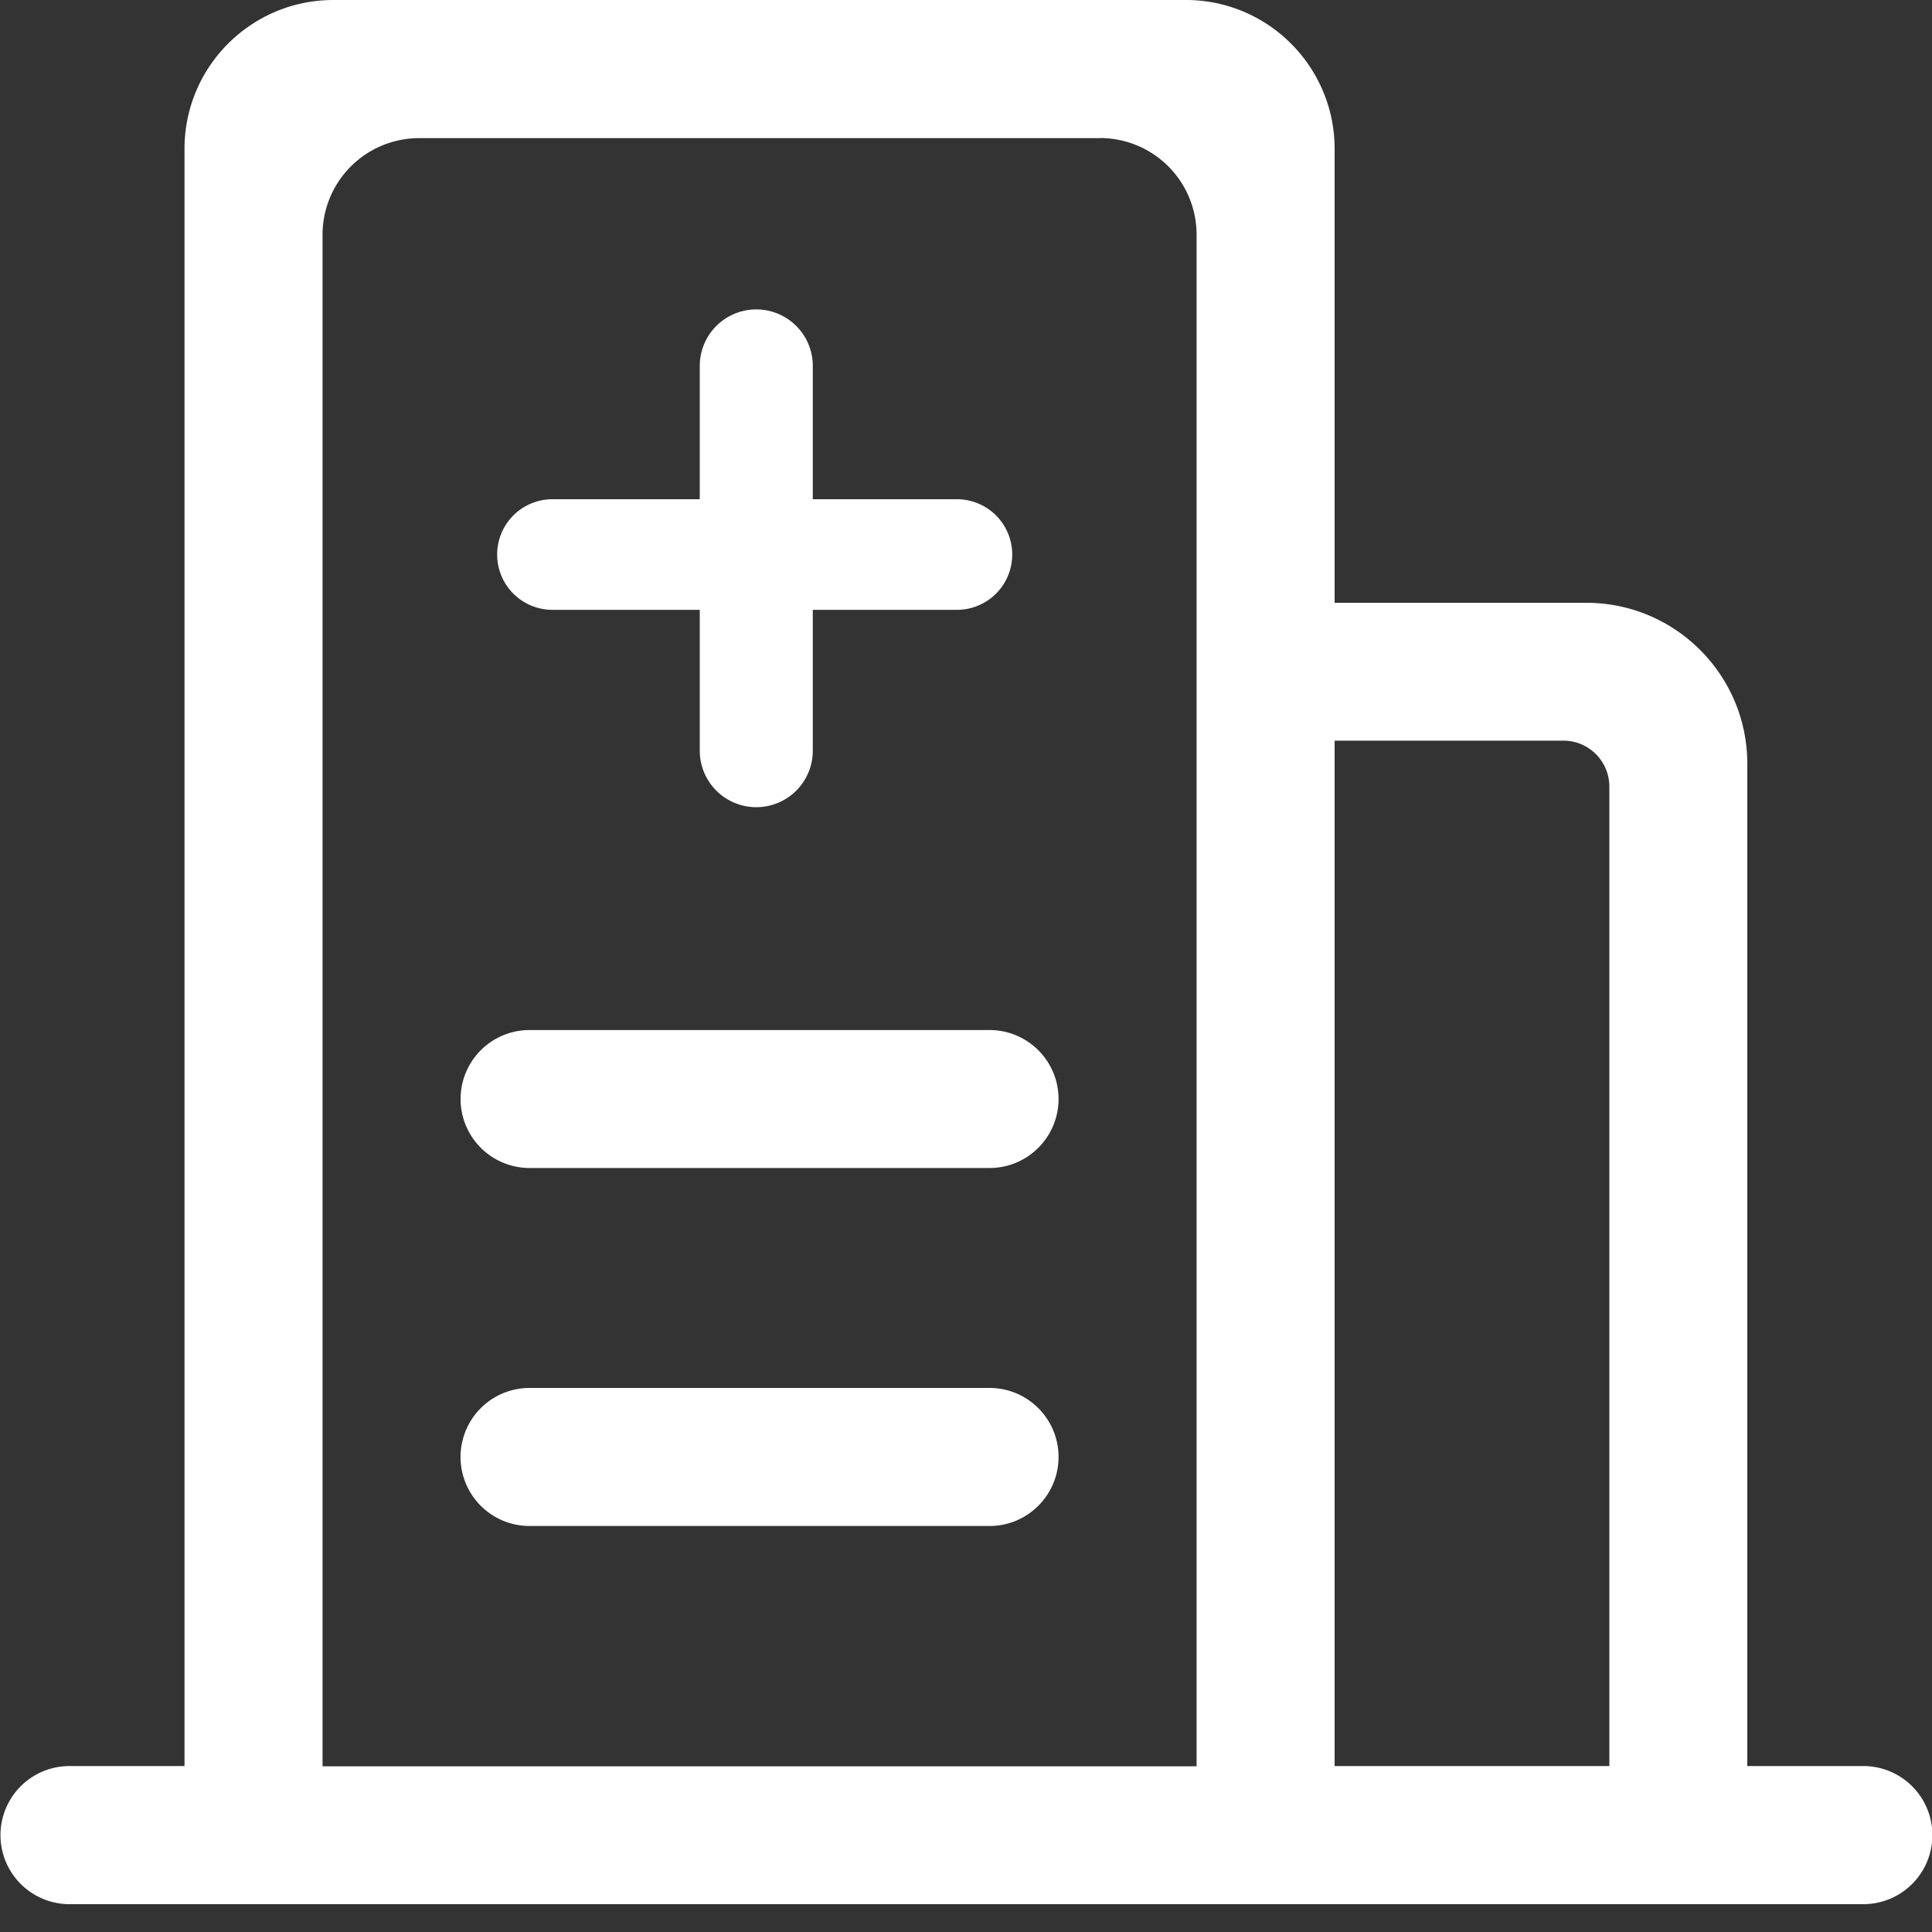 <?xml version="1.0" standalone="no"?><!DOCTYPE svg PUBLIC "-//W3C//DTD SVG 1.1//EN" "http://www.w3.org/Graphics/SVG/1.1/DTD/svg11.dtd"><svg t="1708441786824" class="icon" viewBox="0 0 1024 1024" version="1.1" xmlns="http://www.w3.org/2000/svg" p-id="6904" xmlns:xlink="http://www.w3.org/1999/xlink" width="128" height="128"><rect x="0" y="0" width="1024" height="1024" fill="#333333" stroke="none"/><path d="M430.797 264.602v-70.656a29.952 29.952 0 1 0-59.904 0v70.656H292.813a29.286 29.286 0 1 0 0 58.624h78.08v74.65a29.952 29.952 0 0 0 59.904 0V323.226h76.39a29.286 29.286 0 0 0 0-58.624H430.797z" fill="#ffffff" p-id="6905"></path><path d="M852.992 935.987V416.973a24.371 24.371 0 0 0-24.371-24.422h-121.293V319.488h133.427c47.104 0 85.35 38.195 85.35 85.35v531.2h61.491a36.608 36.608 0 1 1 0 73.216H36.864a36.608 36.608 0 1 1 0-73.216h60.928V78.899C97.792 35.328 133.12 0 176.742 0h451.789c43.52 0 78.848 35.328 78.848 78.95v857.088h145.664zM583.014 73.216H222.157a51.2 51.2 0 0 0-51.2 51.2v811.776h463.258V124.365a51.2 51.2 0 0 0-51.2-51.2z m-21.965 509.286c0 20.173-16.384 36.557-36.557 36.557H280.678a36.557 36.557 0 1 1 0-73.114h243.814c20.173 0 36.557 16.384 36.557 36.557z m0 189.696c0 20.224-16.384 36.608-36.557 36.608H280.678a36.557 36.557 0 0 1 0-73.165h243.814c20.173 0 36.557 16.384 36.557 36.557z" fill="#ffffff" p-id="6906"></path></svg>
